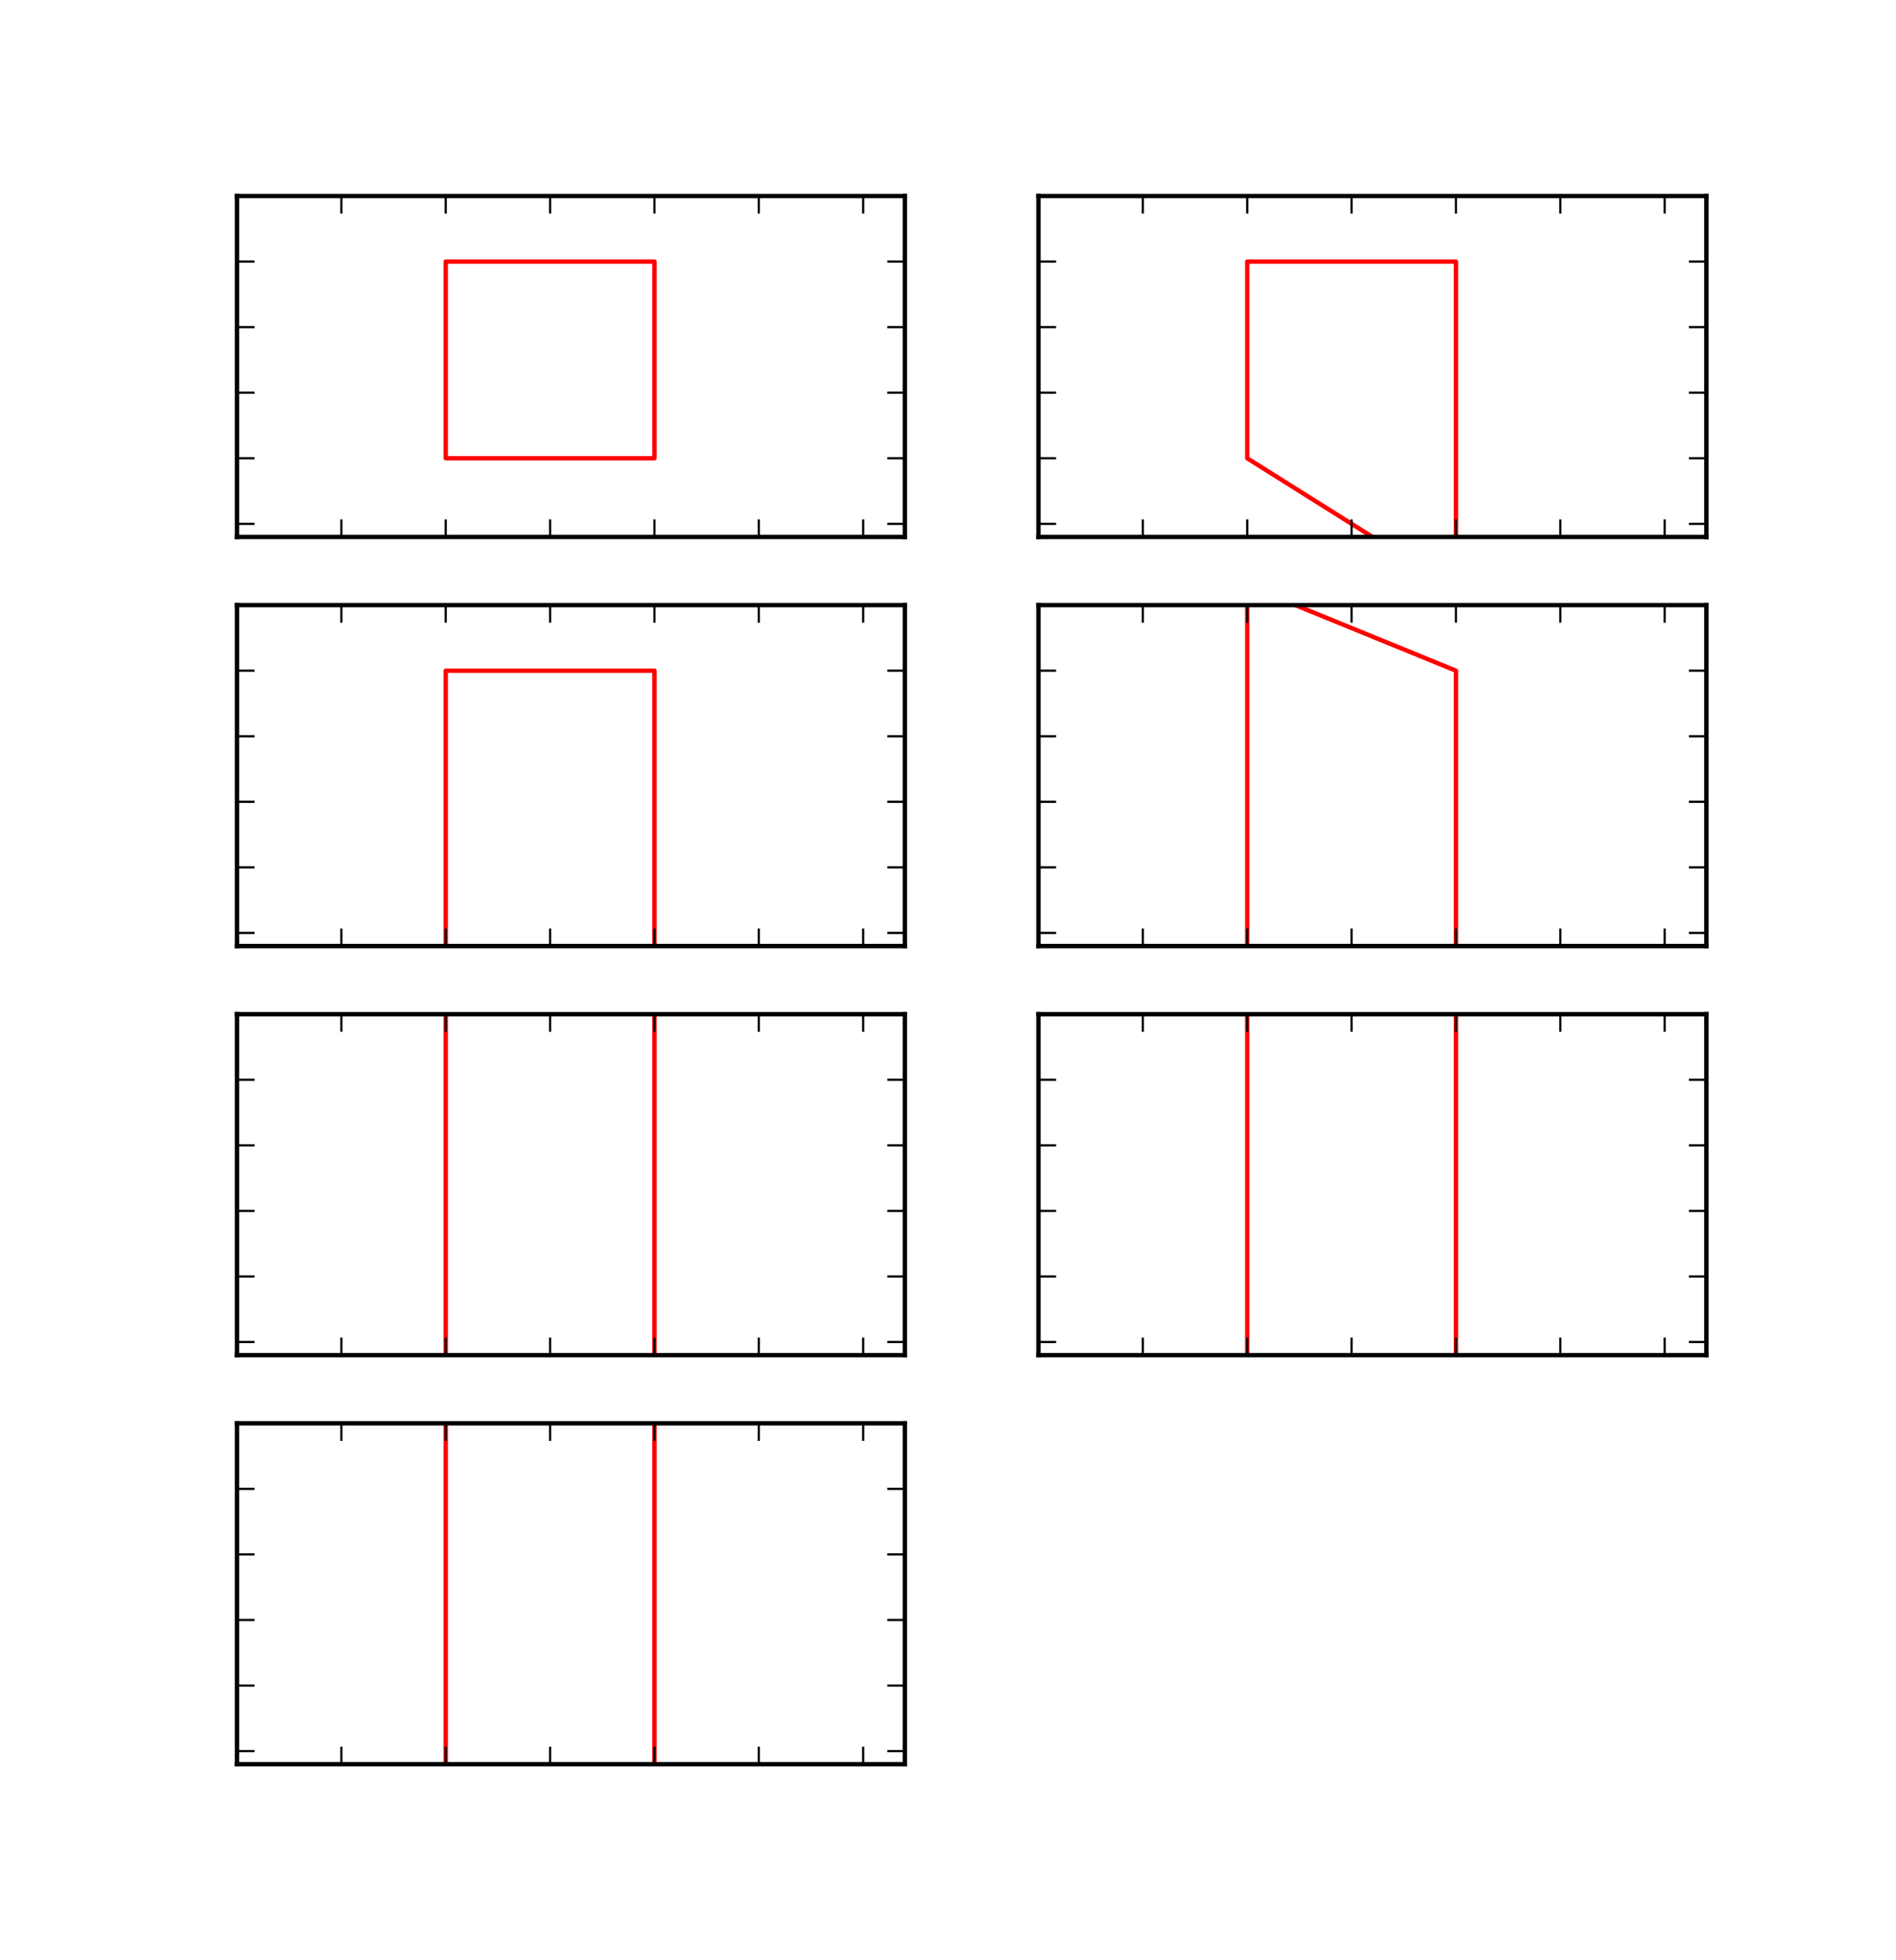 <svg xmlns="http://www.w3.org/2000/svg" xmlns:xlink="http://www.w3.org/1999/xlink" width="576" height="595.2" version="1.1" viewBox="0 0 432 446.4"><defs><style type="text/css">*{stroke-linecap:butt;stroke-linejoin:round}</style></defs><g id="figure_1"><g id="patch_1"><path d="M 0 446.4 L 432 446.4 L 432 0 L 0 0 z" style="fill:#fff"/></g><g id="axes_1"><g id="patch_2"><path d="M 54 122.275 L 206.182 122.275 L 206.182 44.64 L 54 44.64 z" style="fill:#fff"/></g><g id="patch_3"><path d="M 101.557 104.359 L 101.557 59.57 L 149.114 59.57 L 149.114 104.359 L 101.557 104.359 z" clip-path="url(#pd847832e94)" style="fill:none;stroke:red;stroke-linejoin:miter"/></g><g id="patch_4"><path d="M 54 122.275 L 54 44.64" style="fill:none;stroke:#000;stroke-linecap:square;stroke-linejoin:miter"/></g><g id="patch_5"><path d="M 206.182 122.275 L 206.182 44.64" style="fill:none;stroke:#000;stroke-linecap:square;stroke-linejoin:miter"/></g><g id="patch_6"><path d="M 54 122.275 L 206.182 122.275" style="fill:none;stroke:#000;stroke-linecap:square;stroke-linejoin:miter"/></g><g id="patch_7"><path d="M 54 44.64 L 206.182 44.64" style="fill:none;stroke:#000;stroke-linecap:square;stroke-linejoin:miter"/></g><g id="matplotlib.axis_1"><g id="xtick_1"><g id="line2d_1"><defs><path id="m83c8866188" d="M 0 0 L 0 -4" style="stroke:#000;stroke-width:.5"/></defs><g><use style="stroke:#000;stroke-width:.5" x="54" y="122.275" xlink:href="#m83c8866188"/></g></g><g id="line2d_2"><defs><path id="m0e99a3b907" d="M 0 0 L 0 4" style="stroke:#000;stroke-width:.5"/></defs><g><use style="stroke:#000;stroke-width:.5" x="54" y="44.64" xlink:href="#m0e99a3b907"/></g></g></g><g id="xtick_2"><g id="line2d_3"><g><use style="stroke:#000;stroke-width:.5" x="77.778" y="122.275" xlink:href="#m83c8866188"/></g></g><g id="line2d_4"><g><use style="stroke:#000;stroke-width:.5" x="77.778" y="44.64" xlink:href="#m0e99a3b907"/></g></g></g><g id="xtick_3"><g id="line2d_5"><g><use style="stroke:#000;stroke-width:.5" x="101.557" y="122.275" xlink:href="#m83c8866188"/></g></g><g id="line2d_6"><g><use style="stroke:#000;stroke-width:.5" x="101.557" y="44.64" xlink:href="#m0e99a3b907"/></g></g></g><g id="xtick_4"><g id="line2d_7"><g><use style="stroke:#000;stroke-width:.5" x="125.335" y="122.275" xlink:href="#m83c8866188"/></g></g><g id="line2d_8"><g><use style="stroke:#000;stroke-width:.5" x="125.335" y="44.64" xlink:href="#m0e99a3b907"/></g></g></g><g id="xtick_5"><g id="line2d_9"><g><use style="stroke:#000;stroke-width:.5" x="149.114" y="122.275" xlink:href="#m83c8866188"/></g></g><g id="line2d_10"><g><use style="stroke:#000;stroke-width:.5" x="149.114" y="44.64" xlink:href="#m0e99a3b907"/></g></g></g><g id="xtick_6"><g id="line2d_11"><g><use style="stroke:#000;stroke-width:.5" x="172.892" y="122.275" xlink:href="#m83c8866188"/></g></g><g id="line2d_12"><g><use style="stroke:#000;stroke-width:.5" x="172.892" y="44.64" xlink:href="#m0e99a3b907"/></g></g></g><g id="xtick_7"><g id="line2d_13"><g><use style="stroke:#000;stroke-width:.5" x="196.67" y="122.275" xlink:href="#m83c8866188"/></g></g><g id="line2d_14"><g><use style="stroke:#000;stroke-width:.5" x="196.67" y="44.64" xlink:href="#m0e99a3b907"/></g></g></g></g><g id="matplotlib.axis_2"><g id="ytick_1"><g id="line2d_15"><defs><path id="m3c268d2c5d" d="M 0 0 L 4 0" style="stroke:#000;stroke-width:.5"/></defs><g><use style="stroke:#000;stroke-width:.5" x="54" y="119.289" xlink:href="#m3c268d2c5d"/></g></g><g id="line2d_16"><defs><path id="m41659a84e2" d="M 0 0 L -4 0" style="stroke:#000;stroke-width:.5"/></defs><g><use style="stroke:#000;stroke-width:.5" x="206.182" y="119.289" xlink:href="#m41659a84e2"/></g></g></g><g id="ytick_2"><g id="line2d_17"><g><use style="stroke:#000;stroke-width:.5" x="54" y="104.359" xlink:href="#m3c268d2c5d"/></g></g><g id="line2d_18"><g><use style="stroke:#000;stroke-width:.5" x="206.182" y="104.359" xlink:href="#m41659a84e2"/></g></g></g><g id="ytick_3"><g id="line2d_19"><g><use style="stroke:#000;stroke-width:.5" x="54" y="89.429" xlink:href="#m3c268d2c5d"/></g></g><g id="line2d_20"><g><use style="stroke:#000;stroke-width:.5" x="206.182" y="89.429" xlink:href="#m41659a84e2"/></g></g></g><g id="ytick_4"><g id="line2d_21"><g><use style="stroke:#000;stroke-width:.5" x="54" y="74.5" xlink:href="#m3c268d2c5d"/></g></g><g id="line2d_22"><g><use style="stroke:#000;stroke-width:.5" x="206.182" y="74.5" xlink:href="#m41659a84e2"/></g></g></g><g id="ytick_5"><g id="line2d_23"><g><use style="stroke:#000;stroke-width:.5" x="54" y="59.57" xlink:href="#m3c268d2c5d"/></g></g><g id="line2d_24"><g><use style="stroke:#000;stroke-width:.5" x="206.182" y="59.57" xlink:href="#m41659a84e2"/></g></g></g><g id="ytick_6"><g id="line2d_25"><g><use style="stroke:#000;stroke-width:.5" x="54" y="44.64" xlink:href="#m3c268d2c5d"/></g></g><g id="line2d_26"><g><use style="stroke:#000;stroke-width:.5" x="206.182" y="44.64" xlink:href="#m41659a84e2"/></g></g></g></g></g><g id="axes_2"><g id="patch_8"><path d="M 236.618 122.275 L 388.8 122.275 L 388.8 44.64 L 236.618 44.64 z" style="fill:#fff"/></g><g id="patch_9"><path d="M 284.175 104.359 L 284.175 59.57 L 331.732 59.57 L 331.732 134.219 L 284.175 104.359 z" clip-path="url(#pe8522ed3ff)" style="fill:none;stroke:red;stroke-linejoin:miter"/></g><g id="patch_10"><path d="M 236.618 122.275 L 236.618 44.64" style="fill:none;stroke:#000;stroke-linecap:square;stroke-linejoin:miter"/></g><g id="patch_11"><path d="M 388.8 122.275 L 388.8 44.64" style="fill:none;stroke:#000;stroke-linecap:square;stroke-linejoin:miter"/></g><g id="patch_12"><path d="M 236.618 122.275 L 388.8 122.275" style="fill:none;stroke:#000;stroke-linecap:square;stroke-linejoin:miter"/></g><g id="patch_13"><path d="M 236.618 44.64 L 388.8 44.64" style="fill:none;stroke:#000;stroke-linecap:square;stroke-linejoin:miter"/></g><g id="matplotlib.axis_3"><g id="xtick_8"><g id="line2d_27"><g><use style="stroke:#000;stroke-width:.5" x="236.618" y="122.275" xlink:href="#m83c8866188"/></g></g><g id="line2d_28"><g><use style="stroke:#000;stroke-width:.5" x="236.618" y="44.64" xlink:href="#m0e99a3b907"/></g></g></g><g id="xtick_9"><g id="line2d_29"><g><use style="stroke:#000;stroke-width:.5" x="260.397" y="122.275" xlink:href="#m83c8866188"/></g></g><g id="line2d_30"><g><use style="stroke:#000;stroke-width:.5" x="260.397" y="44.64" xlink:href="#m0e99a3b907"/></g></g></g><g id="xtick_10"><g id="line2d_31"><g><use style="stroke:#000;stroke-width:.5" x="284.175" y="122.275" xlink:href="#m83c8866188"/></g></g><g id="line2d_32"><g><use style="stroke:#000;stroke-width:.5" x="284.175" y="44.64" xlink:href="#m0e99a3b907"/></g></g></g><g id="xtick_11"><g id="line2d_33"><g><use style="stroke:#000;stroke-width:.5" x="307.953" y="122.275" xlink:href="#m83c8866188"/></g></g><g id="line2d_34"><g><use style="stroke:#000;stroke-width:.5" x="307.953" y="44.64" xlink:href="#m0e99a3b907"/></g></g></g><g id="xtick_12"><g id="line2d_35"><g><use style="stroke:#000;stroke-width:.5" x="331.732" y="122.275" xlink:href="#m83c8866188"/></g></g><g id="line2d_36"><g><use style="stroke:#000;stroke-width:.5" x="331.732" y="44.64" xlink:href="#m0e99a3b907"/></g></g></g><g id="xtick_13"><g id="line2d_37"><g><use style="stroke:#000;stroke-width:.5" x="355.51" y="122.275" xlink:href="#m83c8866188"/></g></g><g id="line2d_38"><g><use style="stroke:#000;stroke-width:.5" x="355.51" y="44.64" xlink:href="#m0e99a3b907"/></g></g></g><g id="xtick_14"><g id="line2d_39"><g><use style="stroke:#000;stroke-width:.5" x="379.289" y="122.275" xlink:href="#m83c8866188"/></g></g><g id="line2d_40"><g><use style="stroke:#000;stroke-width:.5" x="379.289" y="44.64" xlink:href="#m0e99a3b907"/></g></g></g></g><g id="matplotlib.axis_4"><g id="ytick_7"><g id="line2d_41"><g><use style="stroke:#000;stroke-width:.5" x="236.618" y="119.289" xlink:href="#m3c268d2c5d"/></g></g><g id="line2d_42"><g><use style="stroke:#000;stroke-width:.5" x="388.8" y="119.289" xlink:href="#m41659a84e2"/></g></g></g><g id="ytick_8"><g id="line2d_43"><g><use style="stroke:#000;stroke-width:.5" x="236.618" y="104.359" xlink:href="#m3c268d2c5d"/></g></g><g id="line2d_44"><g><use style="stroke:#000;stroke-width:.5" x="388.8" y="104.359" xlink:href="#m41659a84e2"/></g></g></g><g id="ytick_9"><g id="line2d_45"><g><use style="stroke:#000;stroke-width:.5" x="236.618" y="89.429" xlink:href="#m3c268d2c5d"/></g></g><g id="line2d_46"><g><use style="stroke:#000;stroke-width:.5" x="388.8" y="89.429" xlink:href="#m41659a84e2"/></g></g></g><g id="ytick_10"><g id="line2d_47"><g><use style="stroke:#000;stroke-width:.5" x="236.618" y="74.5" xlink:href="#m3c268d2c5d"/></g></g><g id="line2d_48"><g><use style="stroke:#000;stroke-width:.5" x="388.8" y="74.5" xlink:href="#m41659a84e2"/></g></g></g><g id="ytick_11"><g id="line2d_49"><g><use style="stroke:#000;stroke-width:.5" x="236.618" y="59.57" xlink:href="#m3c268d2c5d"/></g></g><g id="line2d_50"><g><use style="stroke:#000;stroke-width:.5" x="388.8" y="59.57" xlink:href="#m41659a84e2"/></g></g></g><g id="ytick_12"><g id="line2d_51"><g><use style="stroke:#000;stroke-width:.5" x="236.618" y="44.64" xlink:href="#m3c268d2c5d"/></g></g><g id="line2d_52"><g><use style="stroke:#000;stroke-width:.5" x="388.8" y="44.64" xlink:href="#m41659a84e2"/></g></g></g></g></g><g id="axes_3"><g id="patch_14"><path d="M 54 215.437 L 206.182 215.437 L 206.182 137.802 L 54 137.802 z" style="fill:#fff"/></g><g id="patch_15"><path d="M 101.557 227.38 L 101.557 152.732 L 149.114 152.732 L 149.114 227.38 L 101.557 227.38 z" clip-path="url(#p0fe8456e82)" style="fill:none;stroke:red;stroke-linejoin:miter"/></g><g id="patch_16"><path d="M 54 215.437 L 54 137.802" style="fill:none;stroke:#000;stroke-linecap:square;stroke-linejoin:miter"/></g><g id="patch_17"><path d="M 206.182 215.437 L 206.182 137.802" style="fill:none;stroke:#000;stroke-linecap:square;stroke-linejoin:miter"/></g><g id="patch_18"><path d="M 54 215.437 L 206.182 215.437" style="fill:none;stroke:#000;stroke-linecap:square;stroke-linejoin:miter"/></g><g id="patch_19"><path d="M 54 137.802 L 206.182 137.802" style="fill:none;stroke:#000;stroke-linecap:square;stroke-linejoin:miter"/></g><g id="matplotlib.axis_5"><g id="xtick_15"><g id="line2d_53"><g><use style="stroke:#000;stroke-width:.5" x="54" y="215.437" xlink:href="#m83c8866188"/></g></g><g id="line2d_54"><g><use style="stroke:#000;stroke-width:.5" x="54" y="137.802" xlink:href="#m0e99a3b907"/></g></g></g><g id="xtick_16"><g id="line2d_55"><g><use style="stroke:#000;stroke-width:.5" x="77.778" y="215.437" xlink:href="#m83c8866188"/></g></g><g id="line2d_56"><g><use style="stroke:#000;stroke-width:.5" x="77.778" y="137.802" xlink:href="#m0e99a3b907"/></g></g></g><g id="xtick_17"><g id="line2d_57"><g><use style="stroke:#000;stroke-width:.5" x="101.557" y="215.437" xlink:href="#m83c8866188"/></g></g><g id="line2d_58"><g><use style="stroke:#000;stroke-width:.5" x="101.557" y="137.802" xlink:href="#m0e99a3b907"/></g></g></g><g id="xtick_18"><g id="line2d_59"><g><use style="stroke:#000;stroke-width:.5" x="125.335" y="215.437" xlink:href="#m83c8866188"/></g></g><g id="line2d_60"><g><use style="stroke:#000;stroke-width:.5" x="125.335" y="137.802" xlink:href="#m0e99a3b907"/></g></g></g><g id="xtick_19"><g id="line2d_61"><g><use style="stroke:#000;stroke-width:.5" x="149.114" y="215.437" xlink:href="#m83c8866188"/></g></g><g id="line2d_62"><g><use style="stroke:#000;stroke-width:.5" x="149.114" y="137.802" xlink:href="#m0e99a3b907"/></g></g></g><g id="xtick_20"><g id="line2d_63"><g><use style="stroke:#000;stroke-width:.5" x="172.892" y="215.437" xlink:href="#m83c8866188"/></g></g><g id="line2d_64"><g><use style="stroke:#000;stroke-width:.5" x="172.892" y="137.802" xlink:href="#m0e99a3b907"/></g></g></g><g id="xtick_21"><g id="line2d_65"><g><use style="stroke:#000;stroke-width:.5" x="196.67" y="215.437" xlink:href="#m83c8866188"/></g></g><g id="line2d_66"><g><use style="stroke:#000;stroke-width:.5" x="196.67" y="137.802" xlink:href="#m0e99a3b907"/></g></g></g></g><g id="matplotlib.axis_6"><g id="ytick_13"><g id="line2d_67"><g><use style="stroke:#000;stroke-width:.5" x="54" y="212.451" xlink:href="#m3c268d2c5d"/></g></g><g id="line2d_68"><g><use style="stroke:#000;stroke-width:.5" x="206.182" y="212.451" xlink:href="#m41659a84e2"/></g></g></g><g id="ytick_14"><g id="line2d_69"><g><use style="stroke:#000;stroke-width:.5" x="54" y="197.521" xlink:href="#m3c268d2c5d"/></g></g><g id="line2d_70"><g><use style="stroke:#000;stroke-width:.5" x="206.182" y="197.521" xlink:href="#m41659a84e2"/></g></g></g><g id="ytick_15"><g id="line2d_71"><g><use style="stroke:#000;stroke-width:.5" x="54" y="182.591" xlink:href="#m3c268d2c5d"/></g></g><g id="line2d_72"><g><use style="stroke:#000;stroke-width:.5" x="206.182" y="182.591" xlink:href="#m41659a84e2"/></g></g></g><g id="ytick_16"><g id="line2d_73"><g><use style="stroke:#000;stroke-width:.5" x="54" y="167.661" xlink:href="#m3c268d2c5d"/></g></g><g id="line2d_74"><g><use style="stroke:#000;stroke-width:.5" x="206.182" y="167.661" xlink:href="#m41659a84e2"/></g></g></g><g id="ytick_17"><g id="line2d_75"><g><use style="stroke:#000;stroke-width:.5" x="54" y="152.732" xlink:href="#m3c268d2c5d"/></g></g><g id="line2d_76"><g><use style="stroke:#000;stroke-width:.5" x="206.182" y="152.732" xlink:href="#m41659a84e2"/></g></g></g><g id="ytick_18"><g id="line2d_77"><g><use style="stroke:#000;stroke-width:.5" x="54" y="137.802" xlink:href="#m3c268d2c5d"/></g></g><g id="line2d_78"><g><use style="stroke:#000;stroke-width:.5" x="206.182" y="137.802" xlink:href="#m41659a84e2"/></g></g></g></g></g><g id="axes_4"><g id="patch_20"><path d="M 236.618 215.437 L 388.8 215.437 L 388.8 137.802 L 236.618 137.802 z" style="fill:#fff"/></g><g id="patch_21"><path d="M 284.175 227.38 L 284.175 133.323 L 331.732 152.732 L 331.732 227.38 L 284.175 227.38 z" clip-path="url(#p7b1ca5cde5)" style="fill:none;stroke:red;stroke-linejoin:miter"/></g><g id="patch_22"><path d="M 236.618 215.437 L 236.618 137.802" style="fill:none;stroke:#000;stroke-linecap:square;stroke-linejoin:miter"/></g><g id="patch_23"><path d="M 388.8 215.437 L 388.8 137.802" style="fill:none;stroke:#000;stroke-linecap:square;stroke-linejoin:miter"/></g><g id="patch_24"><path d="M 236.618 215.437 L 388.8 215.437" style="fill:none;stroke:#000;stroke-linecap:square;stroke-linejoin:miter"/></g><g id="patch_25"><path d="M 236.618 137.802 L 388.8 137.802" style="fill:none;stroke:#000;stroke-linecap:square;stroke-linejoin:miter"/></g><g id="matplotlib.axis_7"><g id="xtick_22"><g id="line2d_79"><g><use style="stroke:#000;stroke-width:.5" x="236.618" y="215.437" xlink:href="#m83c8866188"/></g></g><g id="line2d_80"><g><use style="stroke:#000;stroke-width:.5" x="236.618" y="137.802" xlink:href="#m0e99a3b907"/></g></g></g><g id="xtick_23"><g id="line2d_81"><g><use style="stroke:#000;stroke-width:.5" x="260.397" y="215.437" xlink:href="#m83c8866188"/></g></g><g id="line2d_82"><g><use style="stroke:#000;stroke-width:.5" x="260.397" y="137.802" xlink:href="#m0e99a3b907"/></g></g></g><g id="xtick_24"><g id="line2d_83"><g><use style="stroke:#000;stroke-width:.5" x="284.175" y="215.437" xlink:href="#m83c8866188"/></g></g><g id="line2d_84"><g><use style="stroke:#000;stroke-width:.5" x="284.175" y="137.802" xlink:href="#m0e99a3b907"/></g></g></g><g id="xtick_25"><g id="line2d_85"><g><use style="stroke:#000;stroke-width:.5" x="307.953" y="215.437" xlink:href="#m83c8866188"/></g></g><g id="line2d_86"><g><use style="stroke:#000;stroke-width:.5" x="307.953" y="137.802" xlink:href="#m0e99a3b907"/></g></g></g><g id="xtick_26"><g id="line2d_87"><g><use style="stroke:#000;stroke-width:.5" x="331.732" y="215.437" xlink:href="#m83c8866188"/></g></g><g id="line2d_88"><g><use style="stroke:#000;stroke-width:.5" x="331.732" y="137.802" xlink:href="#m0e99a3b907"/></g></g></g><g id="xtick_27"><g id="line2d_89"><g><use style="stroke:#000;stroke-width:.5" x="355.51" y="215.437" xlink:href="#m83c8866188"/></g></g><g id="line2d_90"><g><use style="stroke:#000;stroke-width:.5" x="355.51" y="137.802" xlink:href="#m0e99a3b907"/></g></g></g><g id="xtick_28"><g id="line2d_91"><g><use style="stroke:#000;stroke-width:.5" x="379.289" y="215.437" xlink:href="#m83c8866188"/></g></g><g id="line2d_92"><g><use style="stroke:#000;stroke-width:.5" x="379.289" y="137.802" xlink:href="#m0e99a3b907"/></g></g></g></g><g id="matplotlib.axis_8"><g id="ytick_19"><g id="line2d_93"><g><use style="stroke:#000;stroke-width:.5" x="236.618" y="212.451" xlink:href="#m3c268d2c5d"/></g></g><g id="line2d_94"><g><use style="stroke:#000;stroke-width:.5" x="388.8" y="212.451" xlink:href="#m41659a84e2"/></g></g></g><g id="ytick_20"><g id="line2d_95"><g><use style="stroke:#000;stroke-width:.5" x="236.618" y="197.521" xlink:href="#m3c268d2c5d"/></g></g><g id="line2d_96"><g><use style="stroke:#000;stroke-width:.5" x="388.8" y="197.521" xlink:href="#m41659a84e2"/></g></g></g><g id="ytick_21"><g id="line2d_97"><g><use style="stroke:#000;stroke-width:.5" x="236.618" y="182.591" xlink:href="#m3c268d2c5d"/></g></g><g id="line2d_98"><g><use style="stroke:#000;stroke-width:.5" x="388.8" y="182.591" xlink:href="#m41659a84e2"/></g></g></g><g id="ytick_22"><g id="line2d_99"><g><use style="stroke:#000;stroke-width:.5" x="236.618" y="167.661" xlink:href="#m3c268d2c5d"/></g></g><g id="line2d_100"><g><use style="stroke:#000;stroke-width:.5" x="388.8" y="167.661" xlink:href="#m41659a84e2"/></g></g></g><g id="ytick_23"><g id="line2d_101"><g><use style="stroke:#000;stroke-width:.5" x="236.618" y="152.732" xlink:href="#m3c268d2c5d"/></g></g><g id="line2d_102"><g><use style="stroke:#000;stroke-width:.5" x="388.8" y="152.732" xlink:href="#m41659a84e2"/></g></g></g><g id="ytick_24"><g id="line2d_103"><g><use style="stroke:#000;stroke-width:.5" x="236.618" y="137.802" xlink:href="#m3c268d2c5d"/></g></g><g id="line2d_104"><g><use style="stroke:#000;stroke-width:.5" x="388.8" y="137.802" xlink:href="#m41659a84e2"/></g></g></g></g></g><g id="axes_5"><g id="patch_26"><path d="M 54 308.598 L 206.182 308.598 L 206.182 230.963 L 54 230.963 z" style="fill:#fff"/></g><g id="patch_27"><path d="M 101.557 320.542 L 101.557 226.485 L 149.114 226.485 L 149.114 320.542 L 101.557 320.542 z" clip-path="url(#p20d9da27e9)" style="fill:none;stroke:red;stroke-linejoin:miter"/></g><g id="patch_28"><path d="M 54 308.598 L 54 230.963" style="fill:none;stroke:#000;stroke-linecap:square;stroke-linejoin:miter"/></g><g id="patch_29"><path d="M 206.182 308.598 L 206.182 230.963" style="fill:none;stroke:#000;stroke-linecap:square;stroke-linejoin:miter"/></g><g id="patch_30"><path d="M 54 308.598 L 206.182 308.598" style="fill:none;stroke:#000;stroke-linecap:square;stroke-linejoin:miter"/></g><g id="patch_31"><path d="M 54 230.963 L 206.182 230.963" style="fill:none;stroke:#000;stroke-linecap:square;stroke-linejoin:miter"/></g><g id="matplotlib.axis_9"><g id="xtick_29"><g id="line2d_105"><g><use style="stroke:#000;stroke-width:.5" x="54" y="308.598" xlink:href="#m83c8866188"/></g></g><g id="line2d_106"><g><use style="stroke:#000;stroke-width:.5" x="54" y="230.963" xlink:href="#m0e99a3b907"/></g></g></g><g id="xtick_30"><g id="line2d_107"><g><use style="stroke:#000;stroke-width:.5" x="77.778" y="308.598" xlink:href="#m83c8866188"/></g></g><g id="line2d_108"><g><use style="stroke:#000;stroke-width:.5" x="77.778" y="230.963" xlink:href="#m0e99a3b907"/></g></g></g><g id="xtick_31"><g id="line2d_109"><g><use style="stroke:#000;stroke-width:.5" x="101.557" y="308.598" xlink:href="#m83c8866188"/></g></g><g id="line2d_110"><g><use style="stroke:#000;stroke-width:.5" x="101.557" y="230.963" xlink:href="#m0e99a3b907"/></g></g></g><g id="xtick_32"><g id="line2d_111"><g><use style="stroke:#000;stroke-width:.5" x="125.335" y="308.598" xlink:href="#m83c8866188"/></g></g><g id="line2d_112"><g><use style="stroke:#000;stroke-width:.5" x="125.335" y="230.963" xlink:href="#m0e99a3b907"/></g></g></g><g id="xtick_33"><g id="line2d_113"><g><use style="stroke:#000;stroke-width:.5" x="149.114" y="308.598" xlink:href="#m83c8866188"/></g></g><g id="line2d_114"><g><use style="stroke:#000;stroke-width:.5" x="149.114" y="230.963" xlink:href="#m0e99a3b907"/></g></g></g><g id="xtick_34"><g id="line2d_115"><g><use style="stroke:#000;stroke-width:.5" x="172.892" y="308.598" xlink:href="#m83c8866188"/></g></g><g id="line2d_116"><g><use style="stroke:#000;stroke-width:.5" x="172.892" y="230.963" xlink:href="#m0e99a3b907"/></g></g></g><g id="xtick_35"><g id="line2d_117"><g><use style="stroke:#000;stroke-width:.5" x="196.67" y="308.598" xlink:href="#m83c8866188"/></g></g><g id="line2d_118"><g><use style="stroke:#000;stroke-width:.5" x="196.67" y="230.963" xlink:href="#m0e99a3b907"/></g></g></g></g><g id="matplotlib.axis_10"><g id="ytick_25"><g id="line2d_119"><g><use style="stroke:#000;stroke-width:.5" x="54" y="305.612" xlink:href="#m3c268d2c5d"/></g></g><g id="line2d_120"><g><use style="stroke:#000;stroke-width:.5" x="206.182" y="305.612" xlink:href="#m41659a84e2"/></g></g></g><g id="ytick_26"><g id="line2d_121"><g><use style="stroke:#000;stroke-width:.5" x="54" y="290.683" xlink:href="#m3c268d2c5d"/></g></g><g id="line2d_122"><g><use style="stroke:#000;stroke-width:.5" x="206.182" y="290.683" xlink:href="#m41659a84e2"/></g></g></g><g id="ytick_27"><g id="line2d_123"><g><use style="stroke:#000;stroke-width:.5" x="54" y="275.753" xlink:href="#m3c268d2c5d"/></g></g><g id="line2d_124"><g><use style="stroke:#000;stroke-width:.5" x="206.182" y="275.753" xlink:href="#m41659a84e2"/></g></g></g><g id="ytick_28"><g id="line2d_125"><g><use style="stroke:#000;stroke-width:.5" x="54" y="260.823" xlink:href="#m3c268d2c5d"/></g></g><g id="line2d_126"><g><use style="stroke:#000;stroke-width:.5" x="206.182" y="260.823" xlink:href="#m41659a84e2"/></g></g></g><g id="ytick_29"><g id="line2d_127"><g><use style="stroke:#000;stroke-width:.5" x="54" y="245.893" xlink:href="#m3c268d2c5d"/></g></g><g id="line2d_128"><g><use style="stroke:#000;stroke-width:.5" x="206.182" y="245.893" xlink:href="#m41659a84e2"/></g></g></g><g id="ytick_30"><g id="line2d_129"><g><use style="stroke:#000;stroke-width:.5" x="54" y="230.963" xlink:href="#m3c268d2c5d"/></g></g><g id="line2d_130"><g><use style="stroke:#000;stroke-width:.5" x="206.182" y="230.963" xlink:href="#m41659a84e2"/></g></g></g></g></g><g id="axes_6"><g id="patch_32"><path d="M 236.618 308.598 L 388.8 308.598 L 388.8 230.963 L 236.618 230.963 z" style="fill:#fff"/></g><g id="patch_33"><path d="M 284.175 226.485 L 331.732 226.485 L 331.732 320.542 L 284.175 320.542 L 284.175 226.485 z" clip-path="url(#p8f27ed7f85)" style="fill:none;stroke:red;stroke-linejoin:miter"/></g><g id="patch_34"><path d="M 236.618 308.598 L 236.618 230.963" style="fill:none;stroke:#000;stroke-linecap:square;stroke-linejoin:miter"/></g><g id="patch_35"><path d="M 388.8 308.598 L 388.8 230.963" style="fill:none;stroke:#000;stroke-linecap:square;stroke-linejoin:miter"/></g><g id="patch_36"><path d="M 236.618 308.598 L 388.8 308.598" style="fill:none;stroke:#000;stroke-linecap:square;stroke-linejoin:miter"/></g><g id="patch_37"><path d="M 236.618 230.963 L 388.8 230.963" style="fill:none;stroke:#000;stroke-linecap:square;stroke-linejoin:miter"/></g><g id="matplotlib.axis_11"><g id="xtick_36"><g id="line2d_131"><g><use style="stroke:#000;stroke-width:.5" x="236.618" y="308.598" xlink:href="#m83c8866188"/></g></g><g id="line2d_132"><g><use style="stroke:#000;stroke-width:.5" x="236.618" y="230.963" xlink:href="#m0e99a3b907"/></g></g></g><g id="xtick_37"><g id="line2d_133"><g><use style="stroke:#000;stroke-width:.5" x="260.397" y="308.598" xlink:href="#m83c8866188"/></g></g><g id="line2d_134"><g><use style="stroke:#000;stroke-width:.5" x="260.397" y="230.963" xlink:href="#m0e99a3b907"/></g></g></g><g id="xtick_38"><g id="line2d_135"><g><use style="stroke:#000;stroke-width:.5" x="284.175" y="308.598" xlink:href="#m83c8866188"/></g></g><g id="line2d_136"><g><use style="stroke:#000;stroke-width:.5" x="284.175" y="230.963" xlink:href="#m0e99a3b907"/></g></g></g><g id="xtick_39"><g id="line2d_137"><g><use style="stroke:#000;stroke-width:.5" x="307.953" y="308.598" xlink:href="#m83c8866188"/></g></g><g id="line2d_138"><g><use style="stroke:#000;stroke-width:.5" x="307.953" y="230.963" xlink:href="#m0e99a3b907"/></g></g></g><g id="xtick_40"><g id="line2d_139"><g><use style="stroke:#000;stroke-width:.5" x="331.732" y="308.598" xlink:href="#m83c8866188"/></g></g><g id="line2d_140"><g><use style="stroke:#000;stroke-width:.5" x="331.732" y="230.963" xlink:href="#m0e99a3b907"/></g></g></g><g id="xtick_41"><g id="line2d_141"><g><use style="stroke:#000;stroke-width:.5" x="355.51" y="308.598" xlink:href="#m83c8866188"/></g></g><g id="line2d_142"><g><use style="stroke:#000;stroke-width:.5" x="355.51" y="230.963" xlink:href="#m0e99a3b907"/></g></g></g><g id="xtick_42"><g id="line2d_143"><g><use style="stroke:#000;stroke-width:.5" x="379.289" y="308.598" xlink:href="#m83c8866188"/></g></g><g id="line2d_144"><g><use style="stroke:#000;stroke-width:.5" x="379.289" y="230.963" xlink:href="#m0e99a3b907"/></g></g></g></g><g id="matplotlib.axis_12"><g id="ytick_31"><g id="line2d_145"><g><use style="stroke:#000;stroke-width:.5" x="236.618" y="305.612" xlink:href="#m3c268d2c5d"/></g></g><g id="line2d_146"><g><use style="stroke:#000;stroke-width:.5" x="388.8" y="305.612" xlink:href="#m41659a84e2"/></g></g></g><g id="ytick_32"><g id="line2d_147"><g><use style="stroke:#000;stroke-width:.5" x="236.618" y="290.683" xlink:href="#m3c268d2c5d"/></g></g><g id="line2d_148"><g><use style="stroke:#000;stroke-width:.5" x="388.8" y="290.683" xlink:href="#m41659a84e2"/></g></g></g><g id="ytick_33"><g id="line2d_149"><g><use style="stroke:#000;stroke-width:.5" x="236.618" y="275.753" xlink:href="#m3c268d2c5d"/></g></g><g id="line2d_150"><g><use style="stroke:#000;stroke-width:.5" x="388.8" y="275.753" xlink:href="#m41659a84e2"/></g></g></g><g id="ytick_34"><g id="line2d_151"><g><use style="stroke:#000;stroke-width:.5" x="236.618" y="260.823" xlink:href="#m3c268d2c5d"/></g></g><g id="line2d_152"><g><use style="stroke:#000;stroke-width:.5" x="388.8" y="260.823" xlink:href="#m41659a84e2"/></g></g></g><g id="ytick_35"><g id="line2d_153"><g><use style="stroke:#000;stroke-width:.5" x="236.618" y="245.893" xlink:href="#m3c268d2c5d"/></g></g><g id="line2d_154"><g><use style="stroke:#000;stroke-width:.5" x="388.8" y="245.893" xlink:href="#m41659a84e2"/></g></g></g><g id="ytick_36"><g id="line2d_155"><g><use style="stroke:#000;stroke-width:.5" x="236.618" y="230.963" xlink:href="#m3c268d2c5d"/></g></g><g id="line2d_156"><g><use style="stroke:#000;stroke-width:.5" x="388.8" y="230.963" xlink:href="#m41659a84e2"/></g></g></g></g></g><g id="axes_7"><g id="patch_38"><path d="M 54 401.76 L 206.182 401.76 L 206.182 324.125 L 54 324.125 z" style="fill:#fff"/></g><g id="patch_39"><path d="M 149.114 319.646 L 149.114 413.704 L 101.557 413.704 L 101.557 319.646 L 149.114 319.646 z" clip-path="url(#p798ba2855c)" style="fill:none;stroke:red;stroke-linejoin:miter"/></g><g id="patch_40"><path d="M 54 401.76 L 54 324.125" style="fill:none;stroke:#000;stroke-linecap:square;stroke-linejoin:miter"/></g><g id="patch_41"><path d="M 206.182 401.76 L 206.182 324.125" style="fill:none;stroke:#000;stroke-linecap:square;stroke-linejoin:miter"/></g><g id="patch_42"><path d="M 54 401.76 L 206.182 401.76" style="fill:none;stroke:#000;stroke-linecap:square;stroke-linejoin:miter"/></g><g id="patch_43"><path d="M 54 324.125 L 206.182 324.125" style="fill:none;stroke:#000;stroke-linecap:square;stroke-linejoin:miter"/></g><g id="matplotlib.axis_13"><g id="xtick_43"><g id="line2d_157"><g><use style="stroke:#000;stroke-width:.5" x="54" y="401.76" xlink:href="#m83c8866188"/></g></g><g id="line2d_158"><g><use style="stroke:#000;stroke-width:.5" x="54" y="324.125" xlink:href="#m0e99a3b907"/></g></g></g><g id="xtick_44"><g id="line2d_159"><g><use style="stroke:#000;stroke-width:.5" x="77.778" y="401.76" xlink:href="#m83c8866188"/></g></g><g id="line2d_160"><g><use style="stroke:#000;stroke-width:.5" x="77.778" y="324.125" xlink:href="#m0e99a3b907"/></g></g></g><g id="xtick_45"><g id="line2d_161"><g><use style="stroke:#000;stroke-width:.5" x="101.557" y="401.76" xlink:href="#m83c8866188"/></g></g><g id="line2d_162"><g><use style="stroke:#000;stroke-width:.5" x="101.557" y="324.125" xlink:href="#m0e99a3b907"/></g></g></g><g id="xtick_46"><g id="line2d_163"><g><use style="stroke:#000;stroke-width:.5" x="125.335" y="401.76" xlink:href="#m83c8866188"/></g></g><g id="line2d_164"><g><use style="stroke:#000;stroke-width:.5" x="125.335" y="324.125" xlink:href="#m0e99a3b907"/></g></g></g><g id="xtick_47"><g id="line2d_165"><g><use style="stroke:#000;stroke-width:.5" x="149.114" y="401.76" xlink:href="#m83c8866188"/></g></g><g id="line2d_166"><g><use style="stroke:#000;stroke-width:.5" x="149.114" y="324.125" xlink:href="#m0e99a3b907"/></g></g></g><g id="xtick_48"><g id="line2d_167"><g><use style="stroke:#000;stroke-width:.5" x="172.892" y="401.76" xlink:href="#m83c8866188"/></g></g><g id="line2d_168"><g><use style="stroke:#000;stroke-width:.5" x="172.892" y="324.125" xlink:href="#m0e99a3b907"/></g></g></g><g id="xtick_49"><g id="line2d_169"><g><use style="stroke:#000;stroke-width:.5" x="196.67" y="401.76" xlink:href="#m83c8866188"/></g></g><g id="line2d_170"><g><use style="stroke:#000;stroke-width:.5" x="196.67" y="324.125" xlink:href="#m0e99a3b907"/></g></g></g></g><g id="matplotlib.axis_14"><g id="ytick_37"><g id="line2d_171"><g><use style="stroke:#000;stroke-width:.5" x="54" y="398.774" xlink:href="#m3c268d2c5d"/></g></g><g id="line2d_172"><g><use style="stroke:#000;stroke-width:.5" x="206.182" y="398.774" xlink:href="#m41659a84e2"/></g></g></g><g id="ytick_38"><g id="line2d_173"><g><use style="stroke:#000;stroke-width:.5" x="54" y="383.844" xlink:href="#m3c268d2c5d"/></g></g><g id="line2d_174"><g><use style="stroke:#000;stroke-width:.5" x="206.182" y="383.844" xlink:href="#m41659a84e2"/></g></g></g><g id="ytick_39"><g id="line2d_175"><g><use style="stroke:#000;stroke-width:.5" x="54" y="368.915" xlink:href="#m3c268d2c5d"/></g></g><g id="line2d_176"><g><use style="stroke:#000;stroke-width:.5" x="206.182" y="368.915" xlink:href="#m41659a84e2"/></g></g></g><g id="ytick_40"><g id="line2d_177"><g><use style="stroke:#000;stroke-width:.5" x="54" y="353.985" xlink:href="#m3c268d2c5d"/></g></g><g id="line2d_178"><g><use style="stroke:#000;stroke-width:.5" x="206.182" y="353.985" xlink:href="#m41659a84e2"/></g></g></g><g id="ytick_41"><g id="line2d_179"><g><use style="stroke:#000;stroke-width:.5" x="54" y="339.055" xlink:href="#m3c268d2c5d"/></g></g><g id="line2d_180"><g><use style="stroke:#000;stroke-width:.5" x="206.182" y="339.055" xlink:href="#m41659a84e2"/></g></g></g><g id="ytick_42"><g id="line2d_181"><g><use style="stroke:#000;stroke-width:.5" x="54" y="324.125" xlink:href="#m3c268d2c5d"/></g></g><g id="line2d_182"><g><use style="stroke:#000;stroke-width:.5" x="206.182" y="324.125" xlink:href="#m41659a84e2"/></g></g></g></g></g></g><defs><clipPath id="pd847832e94"><rect width="152.182" height="77.635" x="54" y="44.64"/></clipPath><clipPath id="pe8522ed3ff"><rect width="152.182" height="77.635" x="236.618" y="44.64"/></clipPath><clipPath id="p0fe8456e82"><rect width="152.182" height="77.635" x="54" y="137.802"/></clipPath><clipPath id="p7b1ca5cde5"><rect width="152.182" height="77.635" x="236.618" y="137.802"/></clipPath><clipPath id="p20d9da27e9"><rect width="152.182" height="77.635" x="54" y="230.963"/></clipPath><clipPath id="p8f27ed7f85"><rect width="152.182" height="77.635" x="236.618" y="230.963"/></clipPath><clipPath id="p798ba2855c"><rect width="152.182" height="77.635" x="54" y="324.125"/></clipPath></defs></svg>